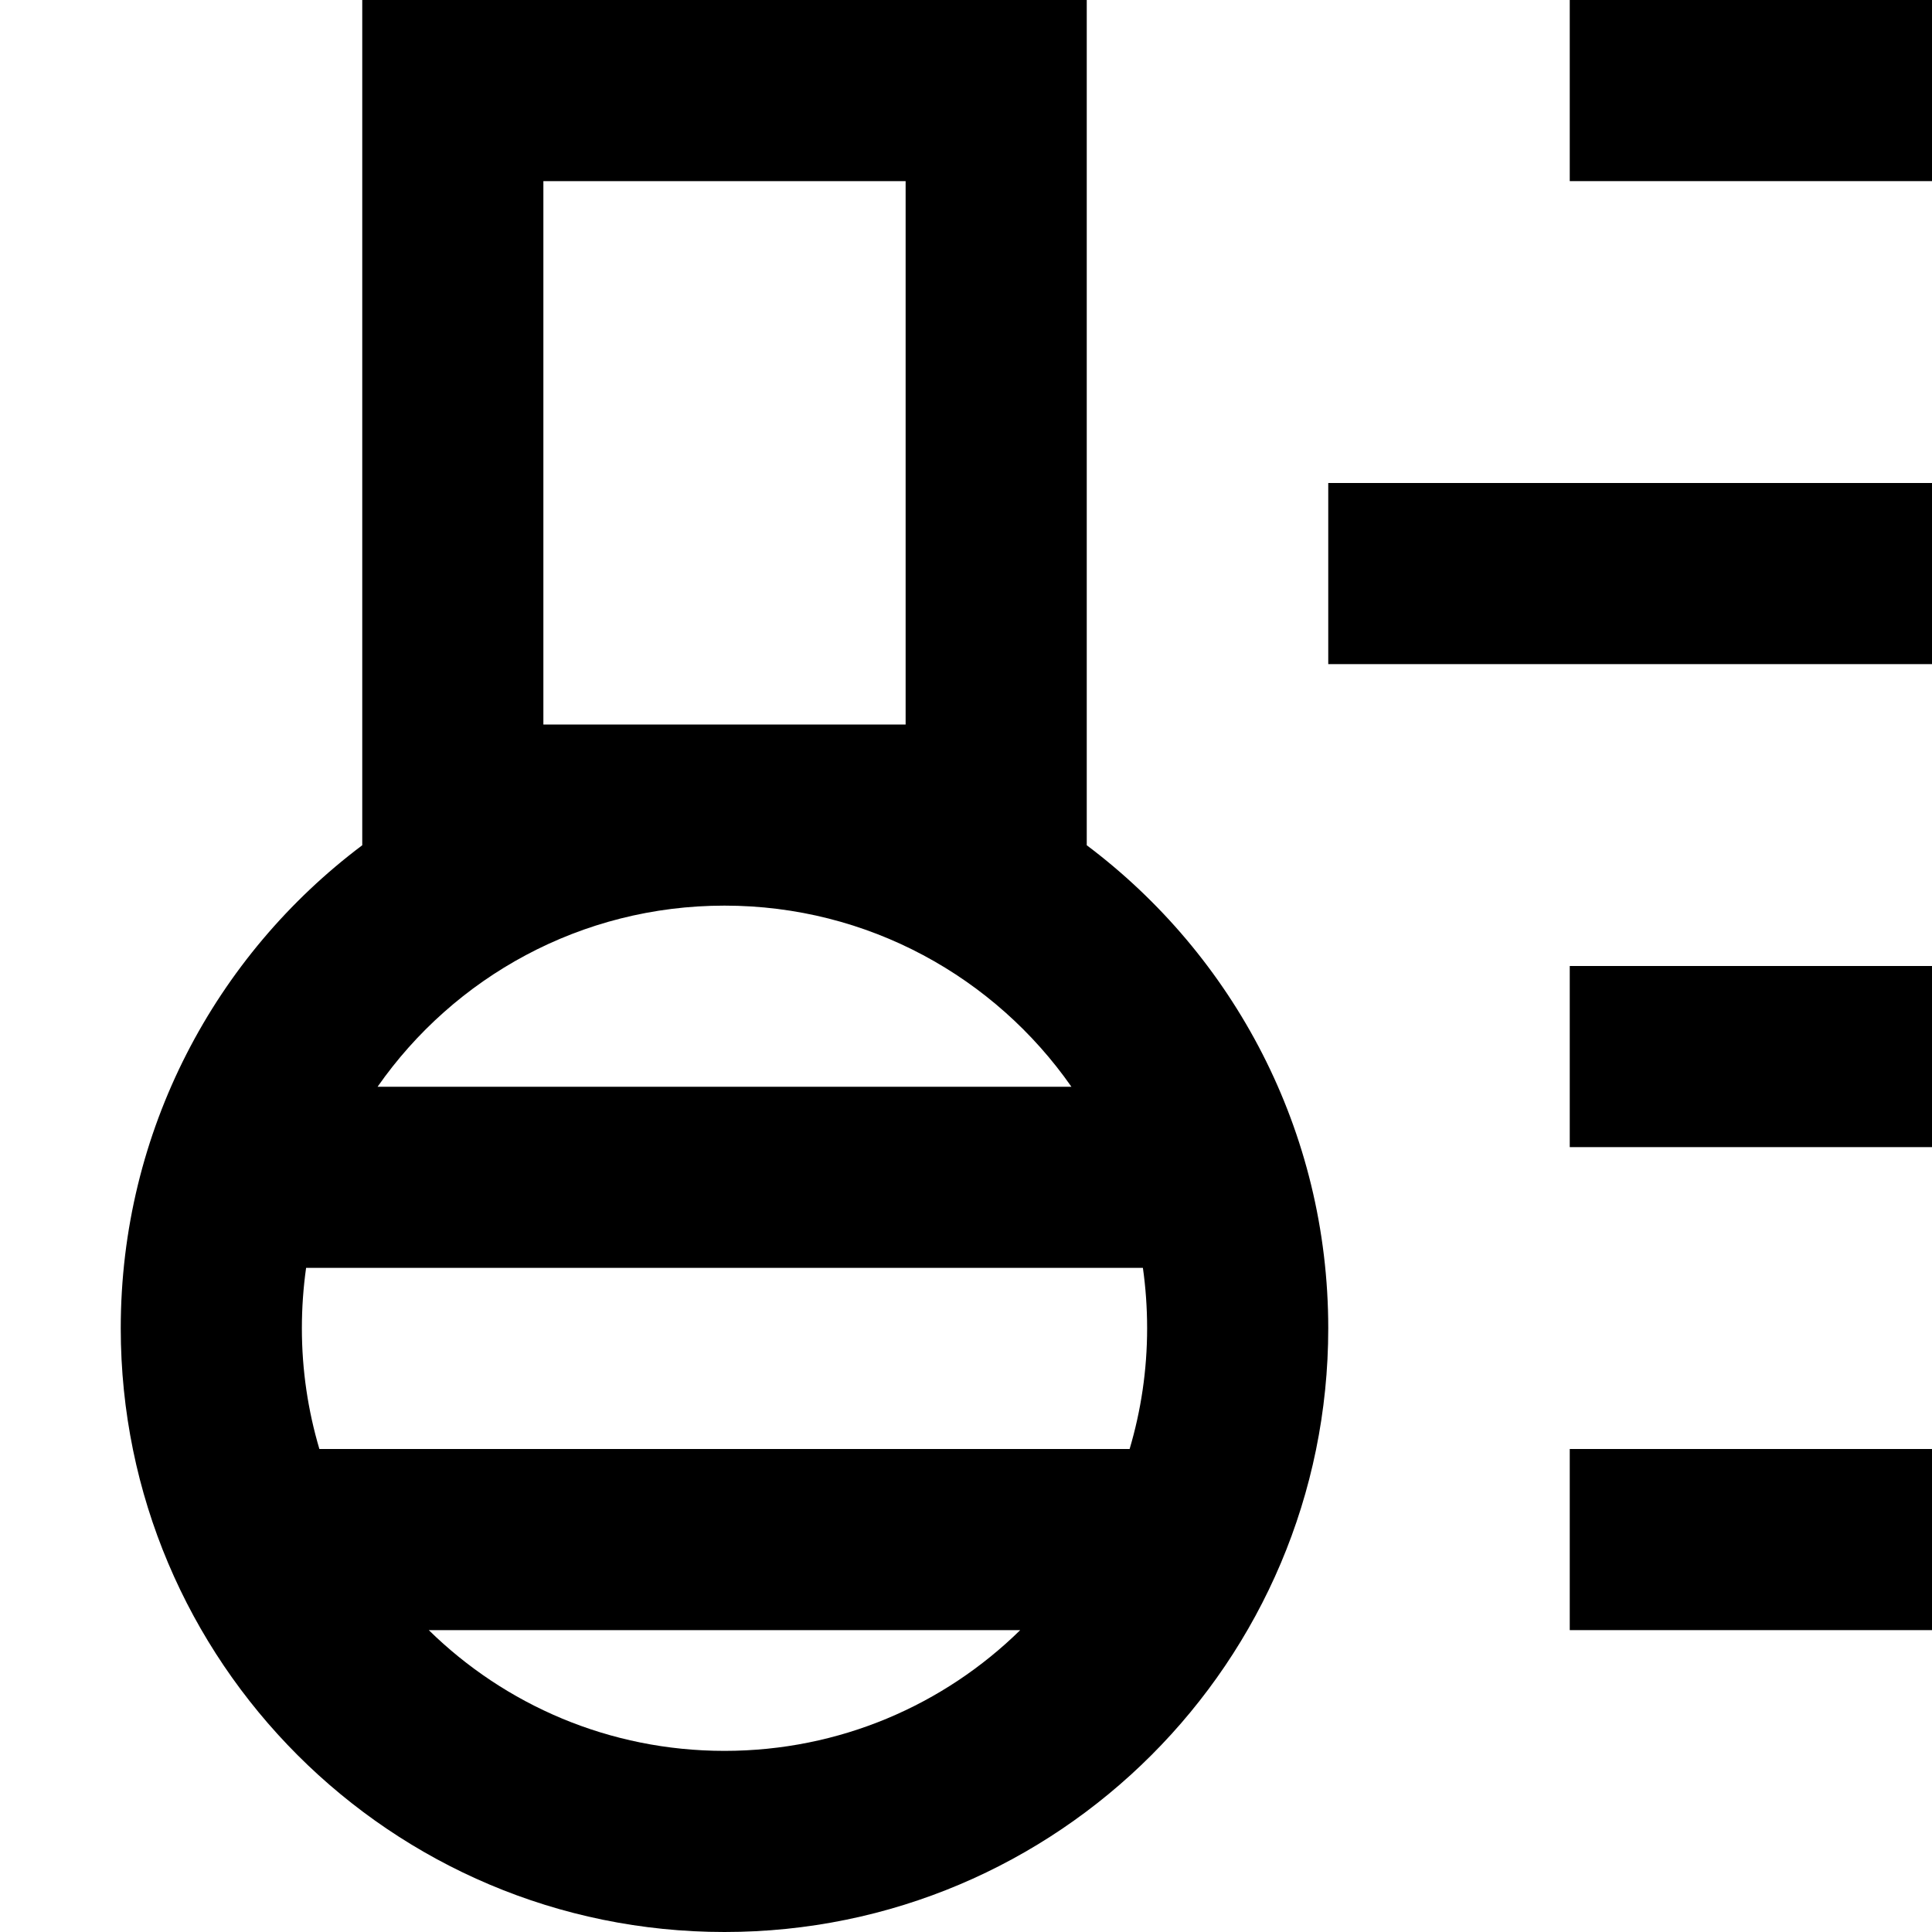 <svg width="16" height="16" viewBox="0 0 16 16" fill="none" xmlns="http://www.w3.org/2000/svg">
<path fill-rule="evenodd" clip-rule="evenodd" d="M3 0V7C1.786 7.912 1 9.364 1 11C1 13.761 3.239 16 6 16C8.761 16 11 13.761 11 11C11 9.364 10.214 7.912 9 7V0H3ZM7.5 6V1.5H4.5V6H7.5ZM6 7.5C4.811 7.5 3.76 8.093 3.127 9H8.873C8.24 8.093 7.189 7.5 6 7.5ZM8.449 13.5C7.818 14.119 6.954 14.5 6 14.5C5.046 14.5 4.182 14.119 3.551 13.5H8.449ZM9.355 12H2.645C2.551 11.683 2.5 11.348 2.5 11C2.5 10.83 2.512 10.663 2.535 10.5H9.465C9.488 10.663 9.5 10.83 9.5 11C9.5 11.348 9.449 11.683 9.355 12Z" fill="black"/>
<path d="M13 0H16V1.5H13V0Z" fill="black"/>
<path d="M11 4H16V5.5H11V4Z" fill="black"/>
<path d="M13 8H16V9.5H13V8Z" fill="black"/>
<path d="M13 12H16V13.5H13V12Z" fill="black"/>
</svg>
